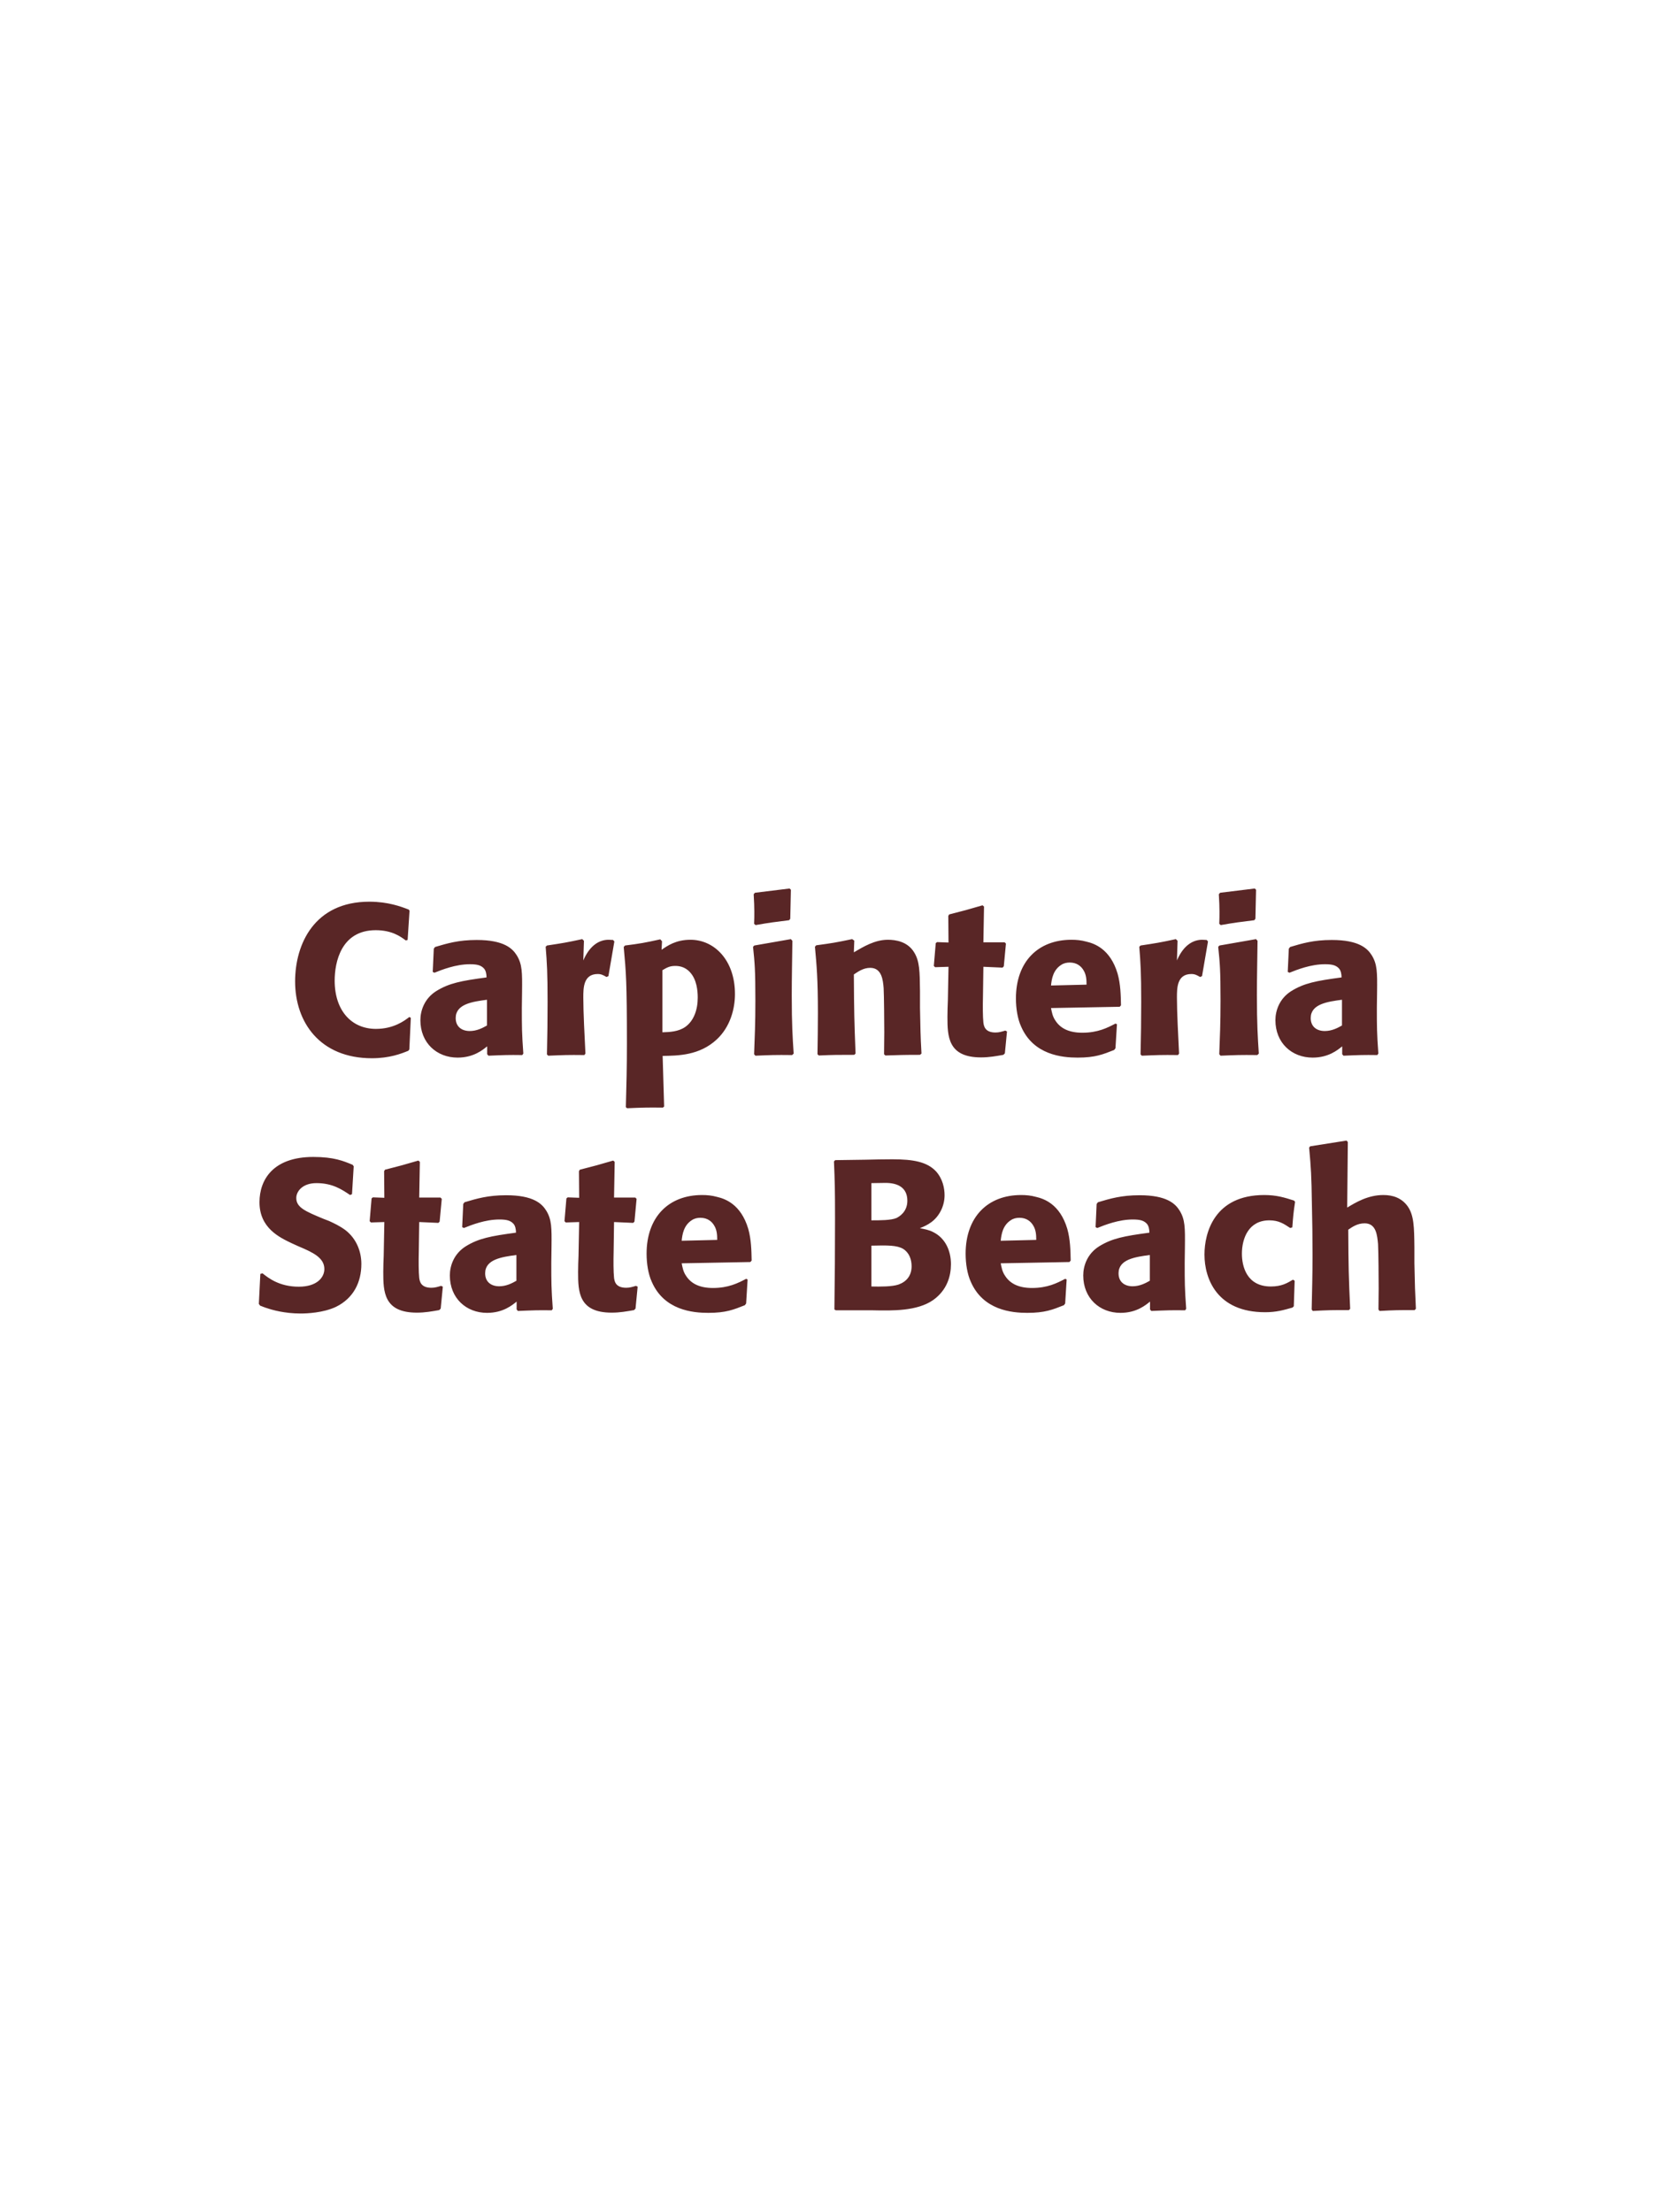 <?xml version="1.0" encoding="UTF-8"?>
<svg xmlns="http://www.w3.org/2000/svg" xmlns:xlink="http://www.w3.org/1999/xlink" width="975" height="1300" viewBox="0 0 975 1300">
<path fill-rule="nonzero" fill="rgb(34.902%, 14.902%, 14.902%)" fill-opacity="1" d="M 240.562 597.625 C 237.688 599.875 231.312 604.625 220.938 604.625 C 206.688 604.625 196.688 594 196.688 576.25 C 196.688 565.5 200.438 546.625 220.812 546.625 C 230.188 546.625 235.312 550.25 238.438 552.625 L 239.562 552.375 L 240.688 535.125 L 240.188 534.5 C 235.688 532.75 228.062 529.875 217.062 529.875 C 184.688 529.875 173.438 554.875 173.438 576.75 C 173.438 600.75 188.062 621.875 218.562 621.875 C 229.062 621.875 235.938 619.125 239.938 617.5 L 240.562 616.75 L 241.438 598.125 Z M 306.812 582.75 C 306.938 571.5 306.938 566.625 303.688 561.375 C 301.188 557.375 296.188 552.375 280.188 552.375 C 269.438 552.375 262.812 554.375 255.688 556.5 L 254.938 557.5 L 254.312 571.125 L 255.312 571.625 C 259.688 569.875 267.812 566.625 276.188 566.625 C 280.812 566.625 282.688 567.375 284.312 569 C 285.562 570.25 285.938 572.5 285.938 574.375 C 270.938 576.375 263.938 577.75 256.438 582.375 C 249.438 586.75 247.062 593.875 247.062 599.5 C 247.062 612.875 256.688 621.5 268.938 621.5 C 278.312 621.5 283.688 617 286.312 614.875 L 286.312 619.5 L 287.062 620.375 C 296.062 620 298.812 619.875 306.938 620 L 307.562 619.125 C 306.688 606.875 306.688 603.75 306.688 592 L 306.812 582.75 M 286.188 602.625 C 283.562 604.125 280.188 605.875 276.062 605.875 C 271.562 605.875 267.812 603.5 267.812 598.25 C 267.812 590 277.688 588.625 286.188 587.5 Z M 357.562 573.625 L 361.062 553.25 L 360.312 552.375 C 359.438 552.375 358.562 552.25 357.688 552.25 C 352.562 552.25 346.812 555.125 342.812 564.375 L 343.188 552.875 L 342.188 551.875 C 332.938 553.875 330.562 554.25 321.438 555.625 L 320.688 556.375 C 321.438 565.75 321.812 571.375 321.812 588.75 C 321.812 599 321.688 609.25 321.438 619.625 L 322.188 620.375 C 331.438 620 333.438 619.875 343.438 620 L 344.062 619.125 C 343.562 609 342.812 594.875 342.812 586.25 C 342.812 580.625 342.812 572.375 351.312 572.375 C 353.438 572.375 354.688 573.125 356.438 574.125 Z M 389.062 553.125 L 388.062 552 C 378.938 554 376.312 554.5 367.312 555.625 L 366.562 556.5 C 367.938 571.375 368.438 577.125 368.438 613.125 C 368.438 628 368.188 636.5 367.812 650.625 L 368.562 651.25 C 377.438 650.875 380.062 650.75 389.562 650.875 L 390.312 650.25 L 389.438 620.5 C 398.562 620.375 411.188 620.25 421.312 610.75 C 429.312 603.25 431.938 592.625 431.938 584.125 C 431.938 564.25 419.812 552.25 405.812 552.25 C 397.188 552.25 392.312 555.75 388.812 558.125 L 389.062 553.125 M 389.312 570.125 C 392.062 568.5 393.688 567.625 396.812 567.625 C 398.688 567.625 402.438 567.875 405.562 571.375 C 409.438 575.625 410.062 582 410.062 586.25 C 410.062 593.5 407.688 600 402.688 603.5 C 398.688 606.25 393.688 606.5 389.312 606.625 Z M 466.438 619.125 C 465.812 609.5 465.312 602.125 465.312 584.875 C 465.312 574.25 465.562 563.5 465.688 552.875 L 464.812 551.875 L 443.312 555.625 L 442.562 556.375 C 443.562 565.875 443.938 570.25 443.938 588 C 443.938 601.625 443.562 609.25 443.188 619.5 L 443.938 620.375 C 452.938 620 455.438 619.875 465.562 620 L 466.438 619.125 M 464.438 539.875 L 464.812 522.875 L 464.062 522.125 L 443.688 524.625 L 442.938 525.5 C 443.188 530 443.312 532.625 443.312 535.625 C 443.312 538 443.312 540.5 443.188 542.875 L 444.062 543.625 C 452.562 542.125 454.938 541.875 463.812 540.75 Z M 541.562 619.125 C 540.938 608.125 540.938 604.625 540.688 592.375 L 540.688 582.625 C 540.562 570.625 540.438 564.875 537.312 559.75 C 533.438 553.25 526.312 552.25 521.812 552.25 C 514.188 552.25 507.562 556.25 501.812 559.625 L 502.062 552.75 L 500.812 551.875 C 491.188 553.875 489.062 554.25 479.688 555.5 L 478.938 556.375 C 479.938 567.25 480.688 575.125 480.688 595.5 C 480.688 603.5 480.562 611.5 480.438 619.5 L 481.188 620.25 C 490.188 619.875 492.062 619.875 502.062 619.875 L 502.812 619.125 C 502.062 599.875 501.938 595 501.812 572.625 C 504.438 570.875 507.438 568.75 511.438 568.75 C 518.312 568.75 518.938 576.125 519.312 580.625 C 519.562 584.75 519.688 601.875 519.688 606.625 C 519.688 610.875 519.562 615.25 519.562 619.5 L 520.312 620.25 C 528.562 620 530.688 619.875 540.688 619.875 Z M 590.812 605.625 C 588.688 606.25 587.188 606.75 585.062 606.75 C 578.688 606.75 578.188 602.75 577.938 600.875 C 577.562 597.625 577.562 590.75 577.688 585.75 L 577.938 568.125 L 589.188 568.625 L 589.938 567.875 L 591.188 554.5 L 590.438 553.75 L 577.938 553.75 L 578.312 532.75 L 577.438 532 C 568.938 534.5 566.688 535.125 557.812 537.375 L 557.312 538.25 L 557.438 553.875 L 550.688 553.625 L 549.938 554.25 L 548.812 567.625 L 549.562 568.375 L 557.438 568.125 L 557.062 588 C 556.938 591.125 556.812 594.25 556.812 597.5 C 556.812 609 557.062 621.375 576.562 621.375 C 581.438 621.375 585.312 620.625 589.688 619.875 L 590.562 619 L 591.812 606.125 Z M 655.562 601.5 C 650.812 604 645.188 606.875 636.062 606.875 C 628.562 606.875 623.438 604.5 620.438 600 C 618.562 597.375 618.188 594.875 617.688 592.375 L 658.062 591.625 L 658.812 590.75 C 658.688 584.625 658.562 578.375 656.812 572.125 C 652.438 557.375 642.812 554.375 638.562 553.375 C 635.438 552.5 632.562 552.25 629.688 552.25 C 610.062 552.25 597.062 565.125 597.062 586.75 C 597.062 592.625 598.062 598.75 600.062 603.125 C 607.312 620 624.312 621.5 633.312 621.5 C 643.688 621.5 648.188 619.625 654.812 617 L 655.562 616 L 656.438 601.875 L 655.562 601.5 M 617.688 579.125 C 618.062 575.25 618.938 570 623.688 567 C 625.188 566 626.938 565.625 628.688 565.625 C 632.812 565.625 635.312 567.75 636.688 570 C 638.438 572.75 638.562 575.75 638.562 578.625 Z M 706.438 573.625 L 709.938 553.25 L 709.188 552.375 C 708.312 552.375 707.438 552.25 706.562 552.25 C 701.438 552.25 695.688 555.125 691.688 564.375 L 692.062 552.875 L 691.062 551.875 C 681.812 553.875 679.438 554.25 670.312 555.625 L 669.562 556.375 C 670.312 565.75 670.688 571.375 670.688 588.75 C 670.688 599 670.562 609.25 670.312 619.625 L 671.062 620.375 C 680.312 620 682.312 619.875 692.312 620 L 692.938 619.125 C 692.438 609 691.688 594.875 691.688 586.25 C 691.688 580.625 691.688 572.375 700.188 572.375 C 702.312 572.375 703.562 573.125 705.312 574.125 Z M 739.812 619.125 C 739.188 609.5 738.688 602.125 738.688 584.875 C 738.688 574.25 738.938 563.5 739.062 552.875 L 738.188 551.875 L 716.688 555.625 L 715.938 556.375 C 716.938 565.875 717.312 570.25 717.312 588 C 717.312 601.625 716.938 609.25 716.562 619.5 L 717.312 620.375 C 726.312 620 728.812 619.875 738.938 620 L 739.812 619.125 M 737.812 539.875 L 738.188 522.875 L 737.438 522.125 L 717.062 524.625 L 716.312 525.5 C 716.562 530 716.688 532.625 716.688 535.625 C 716.688 538 716.688 540.5 716.562 542.875 L 717.438 543.625 C 725.938 542.125 728.312 541.875 737.188 540.75 Z M 809.312 582.75 C 809.438 571.5 809.438 566.625 806.188 561.375 C 803.688 557.375 798.688 552.375 782.688 552.375 C 771.938 552.375 765.312 554.375 758.188 556.5 L 757.438 557.5 L 756.812 571.125 L 757.812 571.625 C 762.188 569.875 770.312 566.625 778.688 566.625 C 783.312 566.625 785.188 567.375 786.812 569 C 788.062 570.25 788.438 572.5 788.438 574.375 C 773.438 576.375 766.438 577.75 758.938 582.375 C 751.938 586.75 749.562 593.875 749.562 599.5 C 749.562 612.875 759.188 621.5 771.438 621.5 C 780.812 621.5 786.188 617 788.812 614.875 L 788.812 619.5 L 789.562 620.375 C 798.562 620 801.312 619.875 809.438 620 L 810.062 619.125 C 809.188 606.875 809.188 603.75 809.188 592 L 809.312 582.75 M 788.688 602.625 C 786.062 604.125 782.688 605.875 778.562 605.875 C 774.062 605.875 770.312 603.5 770.312 598.25 C 770.312 590 780.188 588.625 788.688 587.5 Z M 816.438 620 "/>
<path fill-rule="nonzero" fill="rgb(34.902%, 14.902%, 14.902%)" fill-opacity="1" d="M 190.125 716.25 C 179.625 711.875 174.125 709.625 174.125 704 C 174.125 700.125 177.75 695.25 186 695.25 C 195.5 695.25 201.125 699.125 205.75 702.25 L 206.875 701.75 L 207.875 685.375 L 207.25 684.5 C 201.875 682.25 196.25 679.875 184.125 679.875 C 160.625 679.875 152.5 693.125 152.5 706.5 C 152.5 721.625 164.25 727.125 171.25 730.5 L 175.375 732.375 C 184 736 190.625 739.125 190.625 745.75 C 190.625 750.5 186.5 756.125 175.625 756.125 C 164.25 756.125 157.875 751.125 154.25 748.25 L 153 748.625 L 152.125 766.25 L 152.875 767.25 C 154.25 767.75 155.625 768.375 157 768.75 C 159.875 769.75 167.25 771.875 176.625 771.875 C 180.375 771.875 189.875 771.5 197.375 768 C 207.875 762.875 212.375 753.375 212.375 742.75 C 212.375 735.625 209.625 728 203 722.875 C 199.625 720.375 196.375 718.875 193.375 717.5 Z M 259.25 755.625 C 257.125 756.25 255.625 756.75 253.5 756.75 C 247.125 756.75 246.625 752.75 246.375 750.875 C 246 747.625 246 740.75 246.125 735.75 L 246.375 718.125 L 257.625 718.625 L 258.375 717.875 L 259.625 704.5 L 258.875 703.75 L 246.375 703.75 L 246.75 682.75 L 245.875 682 C 237.375 684.5 235.125 685.125 226.25 687.375 L 225.75 688.25 L 225.875 703.875 L 219.125 703.625 L 218.375 704.25 L 217.25 717.625 L 218 718.375 L 225.875 718.125 L 225.5 738 C 225.375 741.125 225.25 744.25 225.25 747.5 C 225.25 759 225.5 771.375 245 771.375 C 249.875 771.375 253.75 770.625 258.125 769.875 L 259 769 L 260.25 756.125 Z M 324.125 732.75 C 324.25 721.5 324.25 716.625 321 711.375 C 318.5 707.375 313.5 702.375 297.5 702.375 C 286.75 702.375 280.125 704.375 273 706.5 L 272.25 707.5 L 271.625 721.125 L 272.625 721.625 C 277 719.875 285.125 716.625 293.5 716.625 C 298.125 716.625 300 717.375 301.625 719 C 302.875 720.25 303.25 722.5 303.25 724.375 C 288.25 726.375 281.25 727.75 273.75 732.375 C 266.75 736.75 264.375 743.875 264.375 749.5 C 264.375 762.875 274 771.5 286.25 771.5 C 295.625 771.5 301 767 303.625 764.875 L 303.625 769.5 L 304.375 770.375 C 313.375 770 316.125 769.875 324.25 770 L 324.875 769.125 C 324 756.875 324 753.75 324 742 L 324.125 732.75 M 303.5 752.625 C 300.875 754.125 297.5 755.875 293.375 755.875 C 288.875 755.875 285.125 753.5 285.125 748.25 C 285.125 740 295 738.625 303.5 737.5 Z M 373.75 755.625 C 371.625 756.25 370.125 756.75 368 756.75 C 361.625 756.75 361.125 752.75 360.875 750.875 C 360.5 747.625 360.5 740.75 360.625 735.75 L 360.875 718.125 L 372.125 718.625 L 372.875 717.875 L 374.125 704.5 L 373.375 703.75 L 360.875 703.75 L 361.25 682.75 L 360.375 682 C 351.875 684.5 349.625 685.125 340.75 687.375 L 340.25 688.25 L 340.375 703.875 L 333.625 703.625 L 332.875 704.25 L 331.75 717.625 L 332.5 718.375 L 340.375 718.125 L 340 738 C 339.875 741.125 339.75 744.25 339.75 747.5 C 339.75 759 340 771.375 359.5 771.375 C 364.375 771.375 368.25 770.625 372.625 769.875 L 373.5 769 L 374.75 756.125 Z M 438.5 751.5 C 433.75 754 428.125 756.875 419 756.875 C 411.5 756.875 406.375 754.5 403.375 750 C 401.5 747.375 401.125 744.875 400.625 742.375 L 441 741.625 L 441.75 740.75 C 441.625 734.625 441.5 728.375 439.75 722.125 C 435.375 707.375 425.75 704.375 421.5 703.375 C 418.375 702.5 415.5 702.25 412.625 702.25 C 393 702.25 380 715.125 380 736.75 C 380 742.625 381 748.75 383 753.125 C 390.25 770 407.25 771.5 416.25 771.5 C 426.625 771.5 431.125 769.625 437.75 767 L 438.5 766 L 439.375 751.875 L 438.5 751.5 M 400.625 729.125 C 401 725.25 401.875 720 406.625 717 C 408.125 716 409.875 715.625 411.625 715.625 C 415.75 715.625 418.25 717.75 419.625 720 C 421.375 722.75 421.5 725.75 421.5 728.625 Z M 513 770 C 524.625 770.25 539 770.5 548.375 764 C 556.625 758.125 558.875 749.875 558.875 742.875 C 558.875 734.875 555.5 727.5 548.375 724 C 546 722.75 543.25 722.25 540.625 721.75 C 544.875 720 549.875 717.75 553.125 711.125 C 554.5 708.25 555.125 705.25 555.125 702.375 C 555.125 698.375 554.125 692.875 550.125 688.375 C 544.875 682.75 536.75 681.25 524.5 681.25 C 520.25 681.25 512.625 681.375 508.375 681.5 L 490.875 681.75 L 490.125 682.5 C 490.625 694.5 490.75 699.125 490.75 716.375 C 490.75 734.125 490.625 751.75 490.375 769.5 L 491.25 770 L 513 770 M 512.125 732 C 521.625 731.75 527.125 731.75 530.75 733.875 C 534.375 736.125 535.75 740.125 535.75 744.125 C 535.75 749.75 532.625 753.25 528 754.875 C 524.25 756.125 517.5 756.125 512.125 756 L 512.125 732 M 512.125 695.25 C 514.75 695.25 518.25 695.125 520.375 695.125 C 527.125 695.125 533.25 697.5 533.25 705.625 C 533.25 712.25 528.375 715 526.875 715.75 C 523.75 717.125 517.125 717.125 512.125 717.125 Z M 626 751.5 C 621.25 754 615.625 756.875 606.5 756.875 C 599 756.875 593.875 754.5 590.875 750 C 589 747.375 588.625 744.875 588.125 742.375 L 628.5 741.625 L 629.25 740.75 C 629.125 734.625 629 728.375 627.25 722.125 C 622.875 707.375 613.25 704.375 609 703.375 C 605.875 702.5 603 702.25 600.125 702.25 C 580.5 702.25 567.5 715.125 567.5 736.75 C 567.5 742.625 568.5 748.75 570.5 753.125 C 577.75 770 594.75 771.5 603.75 771.5 C 614.125 771.5 618.625 769.625 625.25 767 L 626 766 L 626.875 751.875 L 626 751.5 M 588.125 729.125 C 588.5 725.25 589.375 720 594.125 717 C 595.625 716 597.375 715.625 599.125 715.625 C 603.25 715.625 605.75 717.75 607.125 720 C 608.875 722.75 609 725.75 609 728.625 Z M 696.375 732.75 C 696.5 721.5 696.5 716.625 693.25 711.375 C 690.75 707.375 685.75 702.375 669.75 702.375 C 659 702.375 652.375 704.375 645.25 706.5 L 644.5 707.5 L 643.875 721.125 L 644.875 721.625 C 649.25 719.875 657.375 716.625 665.75 716.625 C 670.375 716.625 672.25 717.375 673.875 719 C 675.125 720.25 675.5 722.5 675.5 724.375 C 660.5 726.375 653.5 727.75 646 732.375 C 639 736.75 636.625 743.875 636.625 749.5 C 636.625 762.875 646.25 771.5 658.5 771.5 C 667.875 771.5 673.25 767 675.875 764.875 L 675.875 769.5 L 676.625 770.375 C 685.625 770 688.375 769.875 696.5 770 L 697.125 769.125 C 696.25 756.875 696.25 753.75 696.25 742 L 696.375 732.75 M 675.75 752.625 C 673.125 754.125 669.75 755.875 665.625 755.875 C 661.125 755.875 657.375 753.5 657.375 748.25 C 657.375 740 667.25 738.625 675.75 737.5 Z M 759.875 752 C 756.5 754 753.25 756 746.875 756 C 732.75 756 729.875 744.25 729.875 736.75 C 729.875 727.625 733.875 717.125 746 717.125 C 751.5 717.125 754.5 719.125 758.25 721.625 L 759.5 721.25 C 760 714.625 760.125 712.875 761.125 706.25 L 760.5 705.5 C 755 703.75 750.25 702.25 743 702.25 C 713.625 702.25 707.875 724.5 707.875 737.25 C 707.875 751.625 715.375 771.125 743.5 771.125 C 750.125 771.125 754.375 769.875 759.625 768.375 L 760.375 767.625 L 760.875 752.625 Z M 832.125 769.125 C 831.625 758.875 831.5 755.375 831.25 742.375 L 831.25 733 C 831.125 721.125 831 714.25 827.375 709 C 823.75 703.875 818.5 702.25 813 702.25 C 803.875 702.25 796.75 706.625 791.75 709.625 L 792.125 671.125 L 791.375 670.25 L 770 673.625 L 769.375 674.375 C 770.5 686.5 770.75 691 771 707.125 C 771.25 717.25 771.375 727.375 771.375 737.5 C 771.375 749.875 771.125 757.25 770.875 769.5 L 771.5 770.375 C 780.75 769.875 782.625 769.875 792.75 769.875 L 793.5 769.125 C 792.625 750.375 792.5 744.75 792.375 722.625 C 794.75 721 797.75 718.875 802 718.875 C 808.875 718.875 809.375 726 809.875 731 C 810.125 734.875 810.25 752.625 810.25 757.25 C 810.25 761.375 810.125 765.375 810.125 769.5 L 810.75 770.375 C 819.75 769.875 821.75 769.875 831.375 769.875 Z M 838.875 770 "/>
</svg>
